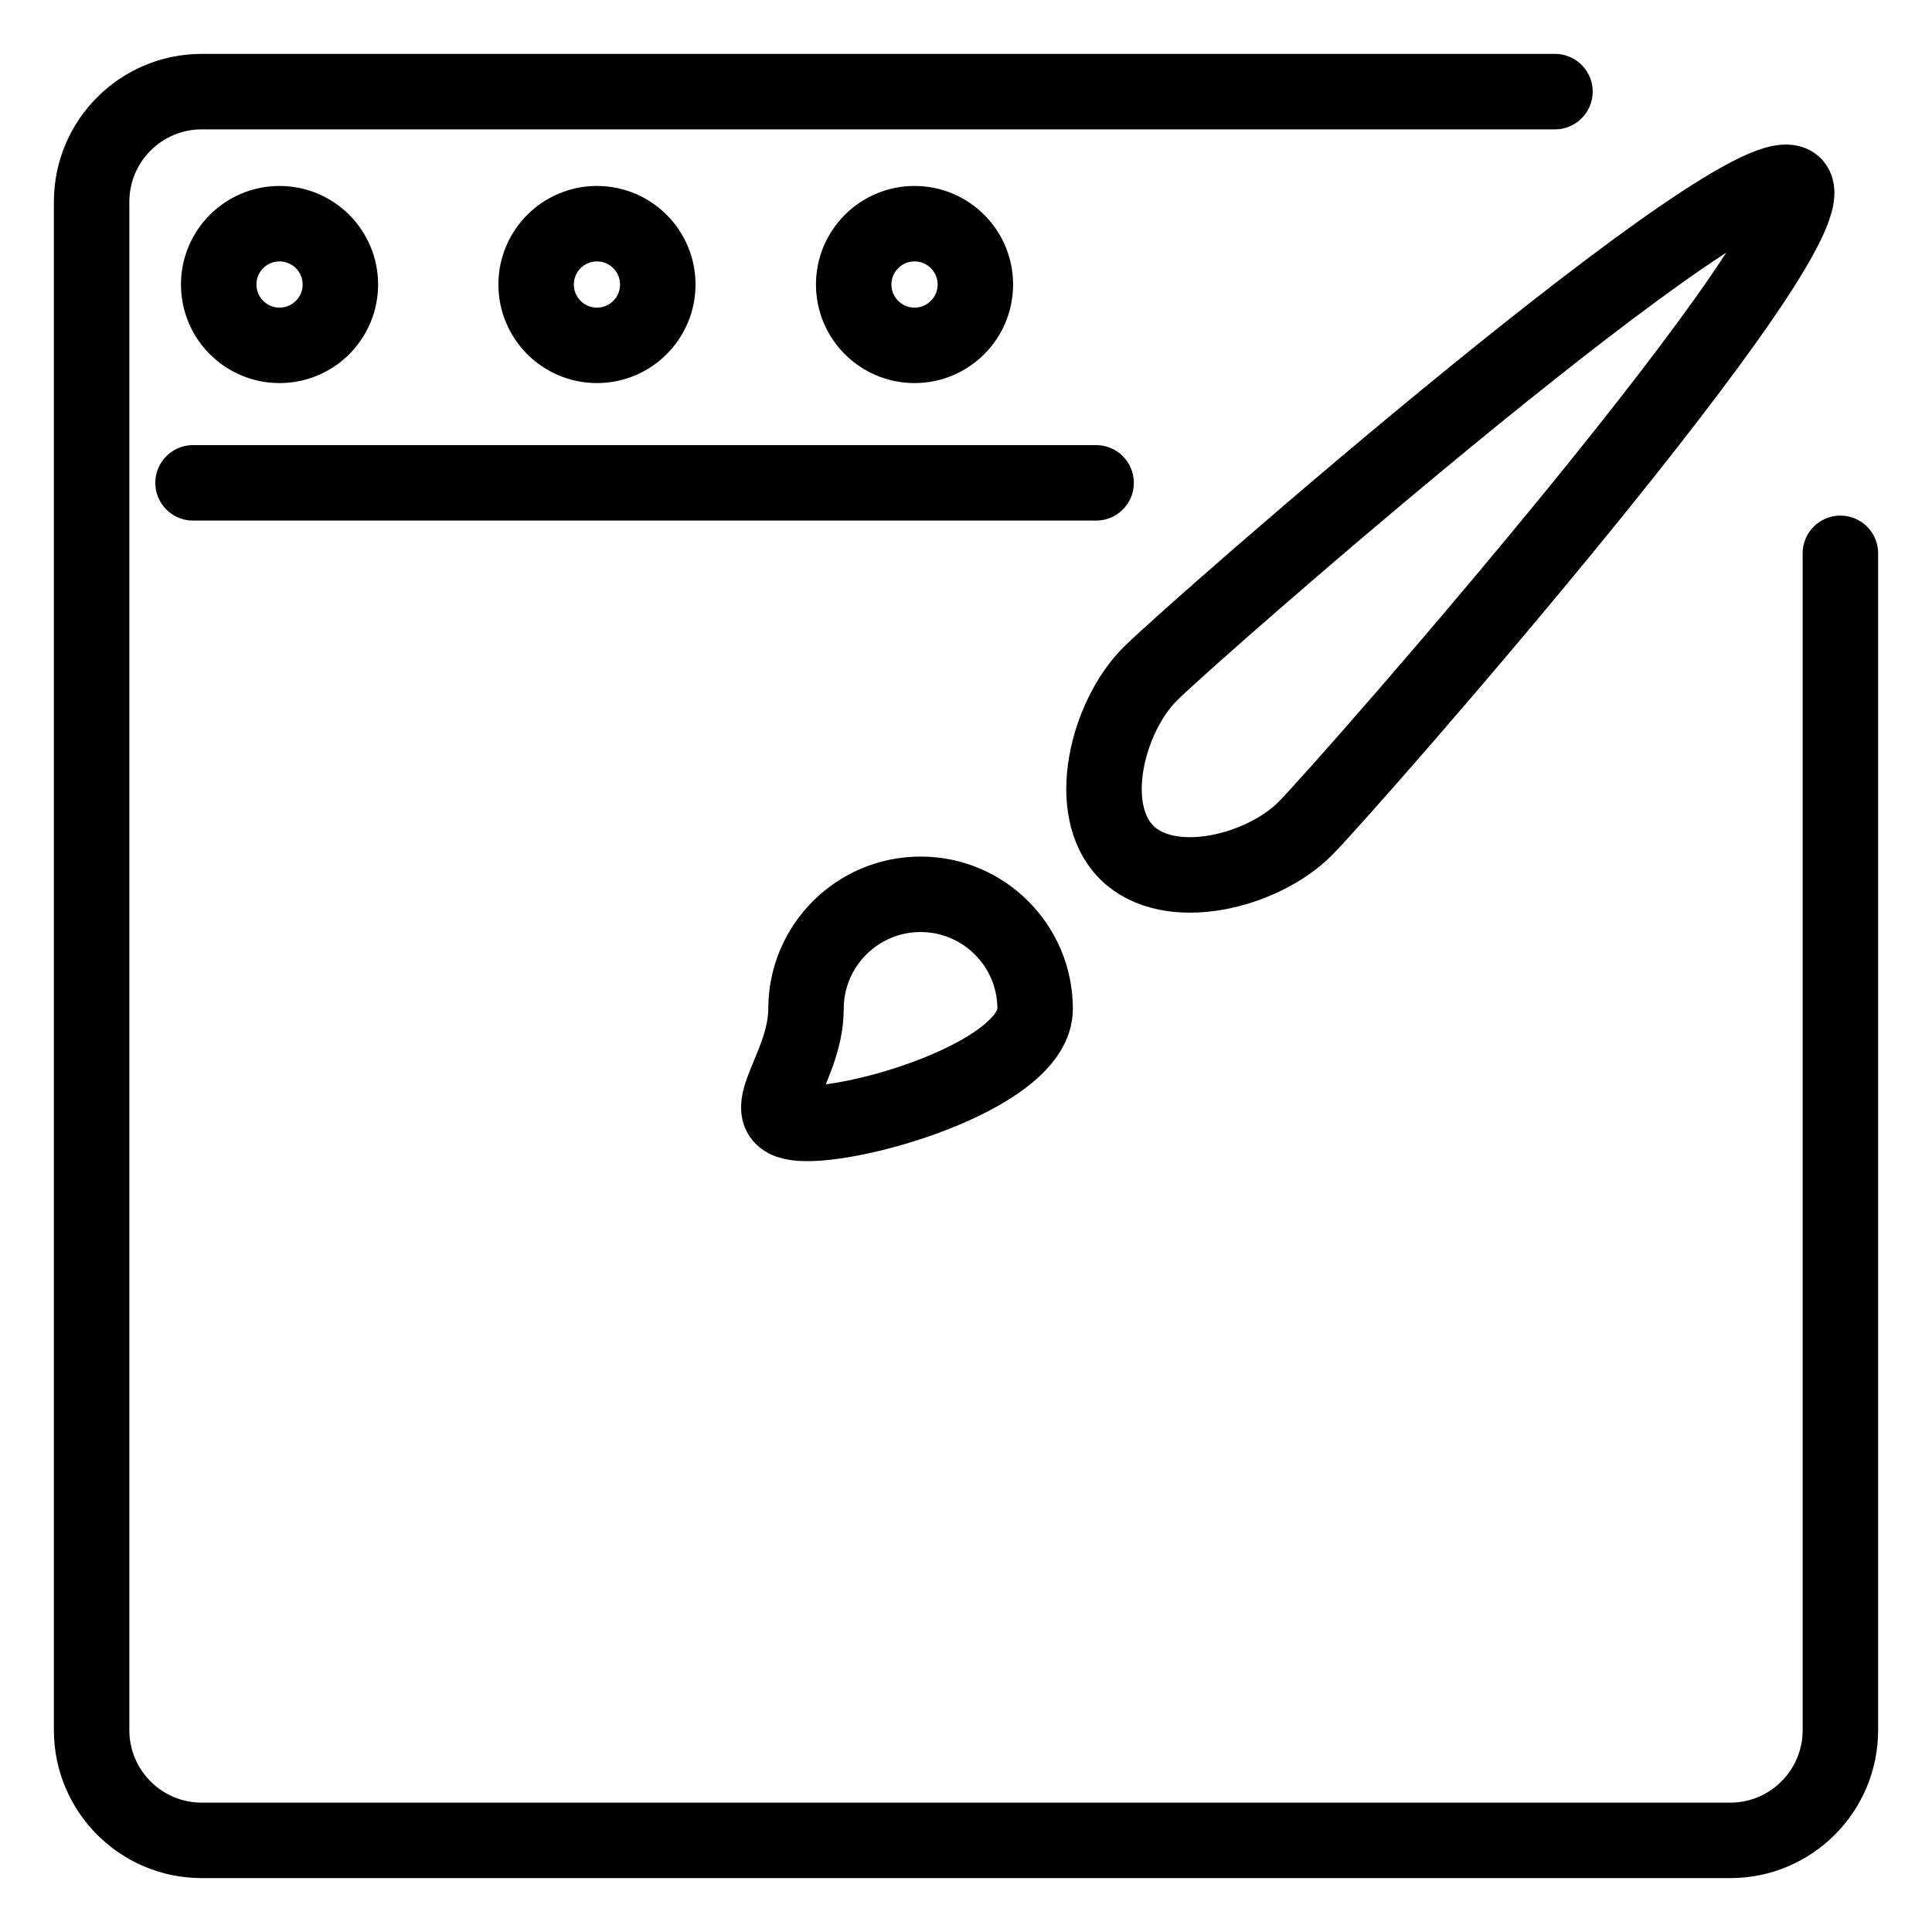 <?xml version="1.0" encoding="utf-8"?>
<!-- Generator: Adobe Illustrator 26.0.2, SVG Export Plug-In . SVG Version: 6.00 Build 0)  -->
<svg version="1.1" id="Layer_1" xmlns="http://www.w3.org/2000/svg" xmlns:xlink="http://www.w3.org/1999/xlink" x="0px" y="0px"
	 viewBox="0 0 128 128" style="enable-background:new 0 0 128 128;" xml:space="preserve">
<style type="text/css">
	.Themex0{fill:none;stroke:#000000;stroke-width:5;stroke-linecap:round;stroke-miterlimit:10;}
	.Themex1{fill:none;stroke:#000000;stroke-width:5;stroke-miterlimit:10;}
</style>
<path class="Themex0" d="M121.93,36.66v77.97c0,4.03-3.27,7.3-7.3,7.3H13.37c-4.03,0-7.3-3.27-7.3-7.3V13.37c0-4.03,3.27-7.3,7.3-7.3
	h89.65"/>
<line class="Themex0" x1="12.79" y1="31.99" x2="72.62" y2="31.99"/>
<circle class="Themex1" cx="18.52" cy="18.85" r="4.03"/>
<circle class="Themex1" cx="39.55" cy="18.85" r="4.03"/>
<circle class="Themex1" cx="60.59" cy="18.85" r="4.03"/>
<path class="Themex1" d="M76.2,44.65c2.83-2.83,39.82-35.23,42.66-32.4c2.83,2.83-29.57,39.82-32.4,42.66
	c-2.83,2.83-8.98,4.39-11.82,1.56C71.81,53.63,73.37,47.48,76.2,44.65z"/>
<path class="Themex1" d="M68.58,66.84c0,4.19-10.91,7.59-15.1,7.59s-0.08-3.4-0.08-7.59s3.4-7.59,7.59-7.59S68.58,62.65,68.58,66.84z"/>
</svg>
